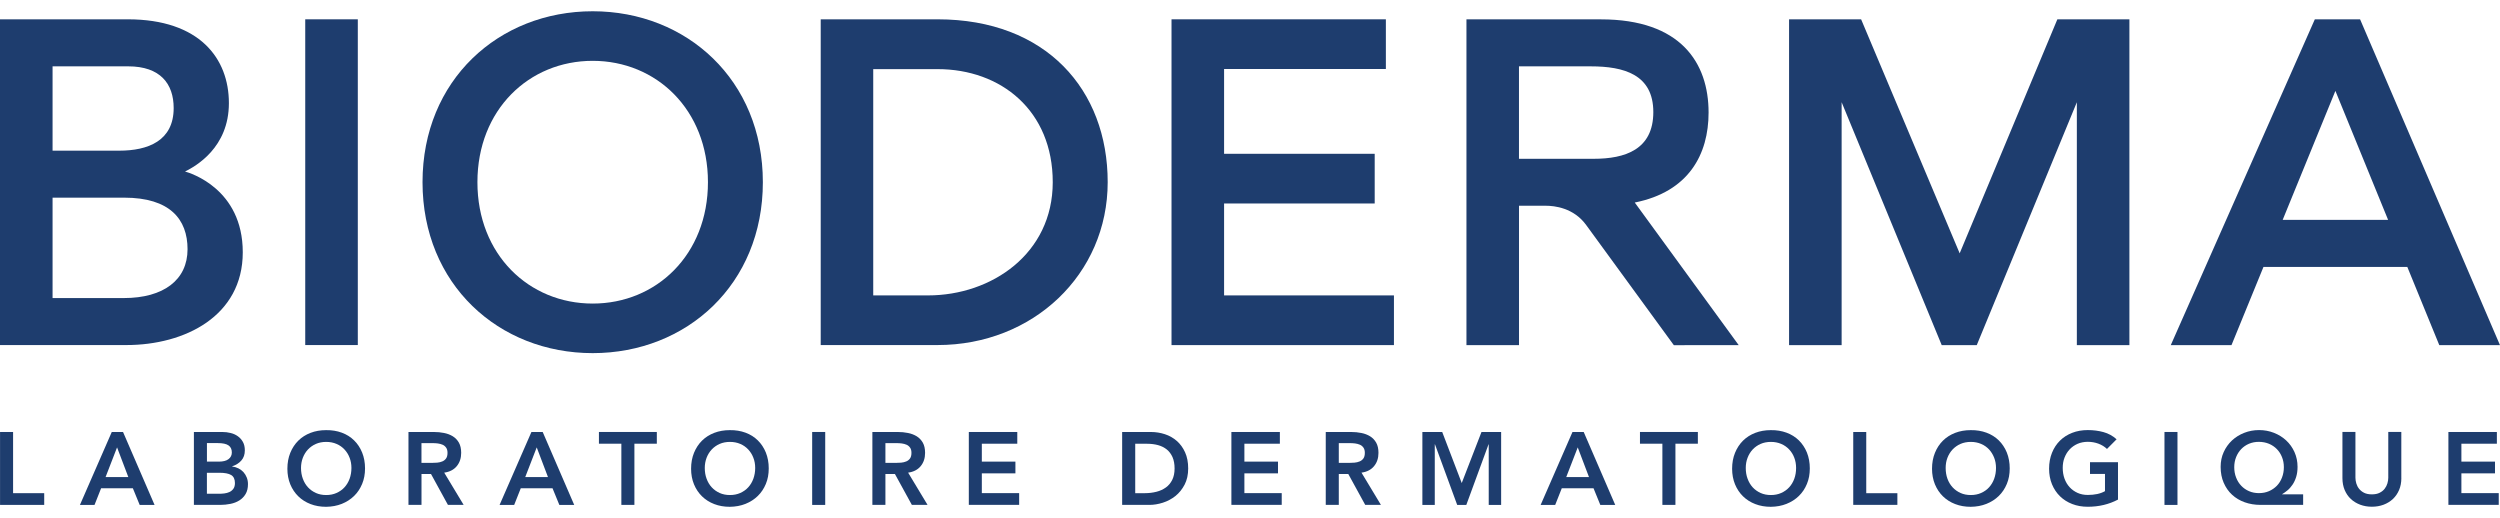 <svg width="222" height="46" viewBox="0 0 222 46" fill="none" xmlns="http://www.w3.org/2000/svg">
<path d="M16.428 15.233C17.378 14.758 20.326 13.119 20.326 9.157C20.326 5.195 17.731 1.715 11.344 1.715H0V30.641H11.224C16.41 30.641 21.558 28.069 21.558 22.404C21.558 16.739 16.841 15.346 16.428 15.23V15.233ZM4.668 13.379V5.891H11.386C14.229 5.891 15.422 7.436 15.422 9.596C15.422 12.513 13.134 13.379 10.592 13.379H4.668ZM16.654 22.13C16.654 24.853 14.536 26.468 10.987 26.468H4.668V17.552H11.026C15.097 17.552 16.654 19.477 16.654 22.13Z" fill="#1E3D6E"/>
<path d="M108.699 18.069H122.073V13.657H108.699V6.127H123.065V1.715H104.031V30.645H123.782V26.232H108.699V18.069Z" fill="#1E3D6E"/>
<path d="M174.019 22.496L165.267 1.715H158.869V30.645H163.537V9.076L172.423 30.645H175.537L184.424 9.079V30.645H189.091V1.715H182.694L174.019 22.496Z" fill="#1E3D6E"/>
<path d="M52.631 1C60.977 1 67.742 7.108 67.742 16.179C67.742 25.25 60.977 31.358 52.631 31.358C44.284 31.358 37.52 25.25 37.52 16.179C37.52 7.108 44.288 1 52.631 1ZM52.631 5.402C46.978 5.402 42.395 9.74 42.395 16.179C42.395 22.618 46.978 26.957 52.631 26.957C58.283 26.957 62.866 22.618 62.866 16.179C62.866 9.74 58.283 5.402 52.631 5.402Z" fill="#1E3D6E"/>
<path d="M77.543 26.232V6.138H83.248C88.901 6.138 93.484 9.832 93.484 16.18C93.484 22.527 88.054 26.232 82.405 26.232H77.543ZM83.252 1.715H72.879V30.641H83.252C91.736 30.641 98.363 24.364 98.363 16.176C98.363 7.988 92.905 1.715 83.252 1.715Z" fill="#1E3D6E"/>
<path d="M148.633 30.652L154.395 30.645L145.166 17.985C149.961 17.028 151.722 13.707 151.722 9.994C151.722 5.589 149.261 1.719 142.161 1.719H130.221V30.645H134.888V18.27H137.261C138.027 18.27 139.736 18.446 140.851 19.98L148.637 30.652H148.633ZM134.885 5.892H141.261C144.206 5.892 146.815 6.617 146.815 9.952C146.815 13.288 144.304 14.101 141.519 14.101H134.885V5.892Z" fill="#1E3D6E"/>
<path d="M216.605 30.645H221.996L209.575 1.715H205.557L192.766 30.645H198.157L200.996 23.703H213.769L216.608 30.645H216.605ZM202.701 19.526L207.383 8.069L212.064 19.526H202.701Z" fill="#1E3D6E"/>
<path d="M31.773 1.715H27.105V30.641H31.773V1.715Z" fill="#1E3D6E"/>
<path d="M0.004 38.361H1.162V43.794H3.926V44.835H0.004V38.357V38.361Z" fill="#1E3D6E"/>
<path d="M9.926 38.359H10.925L13.725 44.837H12.404L11.797 43.356H8.979L8.393 44.837H7.098L9.926 38.359ZM11.395 42.364L10.395 39.728L9.375 42.364H11.395Z" fill="#1E3D6E"/>
<path d="M17.215 38.361H19.75C19.994 38.361 20.237 38.389 20.474 38.449C20.714 38.505 20.926 38.6 21.113 38.734C21.3 38.864 21.452 39.033 21.568 39.241C21.685 39.448 21.741 39.698 21.741 39.99C21.741 40.356 21.639 40.659 21.43 40.894C21.222 41.13 20.95 41.303 20.615 41.408V41.426C20.816 41.45 21.003 41.507 21.18 41.594C21.353 41.682 21.501 41.795 21.625 41.932C21.748 42.069 21.843 42.228 21.914 42.407C21.985 42.587 22.02 42.78 22.02 42.988C22.02 43.343 21.949 43.635 21.808 43.871C21.667 44.107 21.483 44.293 21.254 44.438C21.024 44.582 20.76 44.684 20.463 44.744C20.166 44.803 19.863 44.835 19.559 44.835H17.218V38.357L17.215 38.361ZM18.373 40.993H19.429C19.813 40.993 20.103 40.919 20.297 40.768C20.491 40.62 20.587 40.423 20.587 40.176C20.587 39.895 20.488 39.687 20.29 39.55C20.092 39.413 19.771 39.346 19.33 39.346H18.376V40.993H18.373ZM18.373 43.846H19.439C19.587 43.846 19.743 43.839 19.912 43.818C20.082 43.797 20.233 43.758 20.375 43.692C20.516 43.625 20.633 43.53 20.724 43.403C20.816 43.276 20.862 43.108 20.862 42.896C20.862 42.555 20.749 42.316 20.527 42.182C20.304 42.048 19.955 41.982 19.485 41.982H18.373V43.846Z" fill="#1E3D6E"/>
<path d="M25.52 41.626C25.52 41.109 25.604 40.638 25.777 40.212C25.95 39.79 26.187 39.427 26.491 39.128C26.794 38.829 27.154 38.6 27.574 38.438C27.994 38.277 28.453 38.196 28.955 38.196C29.463 38.189 29.929 38.266 30.349 38.421C30.773 38.576 31.137 38.804 31.44 39.103C31.748 39.403 31.984 39.761 32.157 40.184C32.327 40.606 32.415 41.074 32.415 41.591C32.415 42.108 32.33 42.559 32.157 42.974C31.984 43.389 31.748 43.745 31.44 44.044C31.133 44.343 30.77 44.575 30.349 44.744C29.926 44.913 29.463 44.997 28.955 45.004C28.453 45.004 27.991 44.923 27.574 44.761C27.154 44.6 26.794 44.371 26.491 44.075C26.187 43.78 25.95 43.424 25.777 43.009C25.608 42.594 25.52 42.133 25.52 41.626ZM26.73 41.553C26.73 41.901 26.784 42.221 26.893 42.513C26.999 42.805 27.151 43.058 27.348 43.273C27.546 43.488 27.779 43.653 28.051 43.776C28.323 43.899 28.627 43.959 28.965 43.959C29.304 43.959 29.608 43.899 29.883 43.776C30.159 43.653 30.395 43.488 30.59 43.273C30.787 43.058 30.936 42.809 31.045 42.513C31.151 42.221 31.207 41.901 31.207 41.553C31.207 41.229 31.154 40.926 31.045 40.648C30.939 40.367 30.787 40.124 30.59 39.913C30.392 39.702 30.159 39.536 29.883 39.42C29.608 39.301 29.301 39.241 28.965 39.241C28.63 39.241 28.323 39.301 28.051 39.42C27.779 39.54 27.546 39.705 27.348 39.913C27.151 40.124 27.002 40.367 26.893 40.648C26.787 40.93 26.73 41.232 26.73 41.553Z" fill="#1E3D6E"/>
<path d="M36.272 38.361H38.531C38.842 38.361 39.145 38.389 39.435 38.449C39.724 38.505 39.986 38.607 40.212 38.745C40.438 38.885 40.618 39.075 40.752 39.311C40.886 39.55 40.953 39.849 40.953 40.215C40.953 40.683 40.822 41.077 40.561 41.394C40.3 41.711 39.929 41.904 39.446 41.971L41.172 44.835H39.777L38.273 42.091H37.429V44.835H36.272V38.357V38.361ZM38.326 41.105C38.492 41.105 38.658 41.098 38.821 41.084C38.987 41.07 39.138 41.032 39.276 40.975C39.414 40.919 39.527 40.828 39.611 40.711C39.696 40.592 39.739 40.426 39.739 40.212C39.739 40.022 39.7 39.87 39.618 39.754C39.537 39.638 39.435 39.55 39.308 39.494C39.181 39.438 39.036 39.399 38.881 39.378C38.725 39.36 38.574 39.35 38.425 39.35H37.426V41.105H38.326Z" fill="#1E3D6E"/>
<path d="M47.191 38.359H48.191L50.99 44.837H49.67L49.063 43.356H46.245L45.659 44.837H44.363L47.191 38.359ZM48.66 42.364L47.661 39.728L46.641 42.364H48.66Z" fill="#1E3D6E"/>
<path d="M55.177 39.401H53.185V38.359H58.326V39.401H56.335V44.834H55.177V39.401Z" fill="#1E3D6E"/>
<path d="M61.369 41.626C61.369 41.109 61.454 40.638 61.627 40.212C61.8 39.79 62.036 39.427 62.34 39.128C62.644 38.829 63.004 38.6 63.424 38.438C63.844 38.277 64.303 38.196 64.805 38.196C65.313 38.189 65.779 38.266 66.199 38.421C66.623 38.576 66.986 38.804 67.29 39.103C67.597 39.403 67.834 39.761 68.007 40.184C68.176 40.606 68.264 41.074 68.264 41.591C68.264 42.108 68.18 42.559 68.007 42.974C67.834 43.389 67.597 43.745 67.29 44.044C66.983 44.343 66.619 44.575 66.199 44.744C65.775 44.913 65.313 44.997 64.805 45.004C64.303 45.004 63.841 44.923 63.424 44.761C63.004 44.6 62.644 44.371 62.34 44.075C62.036 43.78 61.8 43.424 61.627 43.009C61.457 42.594 61.369 42.133 61.369 41.626ZM62.584 41.553C62.584 41.901 62.637 42.221 62.746 42.513C62.852 42.805 63.004 43.058 63.202 43.273C63.399 43.488 63.632 43.653 63.904 43.776C64.176 43.899 64.48 43.959 64.819 43.959C65.157 43.959 65.461 43.899 65.737 43.776C66.012 43.653 66.249 43.488 66.443 43.273C66.64 43.058 66.789 42.809 66.898 42.513C67.004 42.221 67.061 41.901 67.061 41.553C67.061 41.229 67.008 40.926 66.898 40.648C66.792 40.367 66.64 40.124 66.443 39.913C66.245 39.702 66.012 39.536 65.737 39.42C65.461 39.301 65.154 39.241 64.819 39.241C64.483 39.241 64.176 39.301 63.904 39.42C63.632 39.54 63.399 39.705 63.202 39.913C63.004 40.124 62.855 40.367 62.746 40.648C62.64 40.93 62.584 41.232 62.584 41.553Z" fill="#1E3D6E"/>
<path d="M72.121 38.359H73.279V44.837H72.121V38.359Z" fill="#1E3D6E"/>
<path d="M77.467 38.361H79.726C80.037 38.361 80.341 38.389 80.63 38.449C80.92 38.505 81.181 38.607 81.407 38.745C81.633 38.885 81.813 39.075 81.947 39.311C82.081 39.55 82.148 39.849 82.148 40.215C82.148 40.683 82.018 41.077 81.757 41.394C81.495 41.711 81.124 41.904 80.641 41.971L82.367 44.835H80.973L79.469 42.091H78.625V44.835H77.467V38.357V38.361ZM79.525 41.105C79.691 41.105 79.857 41.098 80.019 41.084C80.185 41.07 80.337 41.032 80.475 40.975C80.613 40.919 80.726 40.828 80.81 40.711C80.895 40.592 80.937 40.426 80.937 40.212C80.937 40.022 80.899 39.87 80.817 39.754C80.736 39.638 80.634 39.55 80.507 39.494C80.38 39.438 80.235 39.399 80.079 39.378C79.924 39.36 79.772 39.35 79.624 39.35H78.625V41.105H79.525Z" fill="#1E3D6E"/>
<path d="M86.031 38.361H90.335V39.402H87.186V40.992H90.169V42.034H87.186V43.79H90.501V44.831H86.031V38.353V38.361Z" fill="#1E3D6E"/>
<path d="M99.647 38.361H102.206C102.633 38.361 103.046 38.428 103.445 38.558C103.844 38.688 104.194 38.889 104.501 39.156C104.808 39.424 105.052 39.761 105.235 40.166C105.419 40.571 105.511 41.049 105.511 41.598C105.511 42.147 105.405 42.633 105.193 43.037C104.981 43.442 104.709 43.78 104.378 44.044C104.046 44.307 103.675 44.508 103.265 44.638C102.859 44.768 102.46 44.835 102.069 44.835H99.647V38.357V38.361ZM101.666 43.794C102.026 43.794 102.369 43.751 102.69 43.67C103.011 43.59 103.29 43.459 103.53 43.287C103.77 43.115 103.957 42.889 104.095 42.611C104.233 42.333 104.303 41.996 104.303 41.602C104.303 41.208 104.243 40.877 104.12 40.595C103.996 40.314 103.827 40.089 103.611 39.913C103.392 39.74 103.138 39.61 102.842 39.529C102.545 39.448 102.22 39.406 101.864 39.406H100.808V43.797H101.67L101.666 43.794Z" fill="#1E3D6E"/>
<path d="M109.348 38.361H113.652V39.402H110.502V40.992H113.486V42.034H110.502V43.79H113.817V44.831H109.348V38.353V38.361Z" fill="#1E3D6E"/>
<path d="M117.727 38.361H119.986C120.297 38.361 120.601 38.389 120.89 38.449C121.18 38.505 121.441 38.607 121.667 38.745C121.893 38.885 122.073 39.075 122.207 39.311C122.341 39.55 122.408 39.849 122.408 40.215C122.408 40.683 122.278 41.077 122.016 41.394C121.755 41.711 121.384 41.904 120.901 41.971L122.627 44.835H121.232L119.728 42.091H118.885V44.835H117.727V38.357V38.361ZM119.785 41.105C119.951 41.105 120.117 41.098 120.279 41.084C120.445 41.07 120.597 41.032 120.735 40.975C120.872 40.919 120.985 40.828 121.07 40.711C121.155 40.592 121.197 40.426 121.197 40.212C121.197 40.022 121.158 39.87 121.077 39.754C120.996 39.638 120.894 39.55 120.766 39.494C120.639 39.438 120.495 39.399 120.339 39.378C120.184 39.36 120.032 39.35 119.884 39.35H118.885V41.105H119.785Z" fill="#1E3D6E"/>
<path d="M126.307 38.359H128.068L129.802 42.895L131.557 38.359H133.301V44.837H132.199V39.457H132.182L130.208 44.837H129.399L127.426 39.457H127.408V44.837H126.307V38.359Z" fill="#1E3D6E"/>
<path d="M139.633 38.359H140.632L143.432 44.837H142.108L141.504 43.356H138.687L138.101 44.837H136.809L139.637 38.359H139.633ZM141.102 42.364L140.103 39.728L139.082 42.364H141.102Z" fill="#1E3D6E"/>
<path d="M147.62 39.401H145.629V38.359H150.77V39.401H148.778V44.834H147.62V39.401Z" fill="#1E3D6E"/>
<path d="M153.812 41.626C153.812 41.109 153.897 40.638 154.07 40.212C154.243 39.79 154.48 39.427 154.783 39.128C155.087 38.829 155.447 38.6 155.867 38.438C156.284 38.277 156.746 38.196 157.248 38.196C157.756 38.189 158.219 38.266 158.642 38.421C159.066 38.576 159.43 38.804 159.737 39.103C160.041 39.403 160.281 39.761 160.454 40.184C160.623 40.606 160.711 41.074 160.711 41.591C160.711 42.108 160.627 42.559 160.454 42.974C160.284 43.389 160.044 43.745 159.737 44.044C159.43 44.343 159.066 44.575 158.642 44.744C158.219 44.913 157.756 44.997 157.248 45.004C156.746 45.004 156.284 44.923 155.867 44.761C155.447 44.6 155.087 44.371 154.783 44.075C154.48 43.78 154.243 43.424 154.07 43.009C153.901 42.594 153.812 42.133 153.812 41.626ZM155.024 41.553C155.024 41.901 155.076 42.221 155.186 42.513C155.292 42.805 155.444 43.058 155.638 43.273C155.836 43.488 156.069 43.653 156.34 43.776C156.612 43.899 156.919 43.959 157.255 43.959C157.59 43.959 157.897 43.899 158.173 43.776C158.448 43.653 158.681 43.488 158.879 43.273C159.077 43.058 159.225 42.809 159.334 42.513C159.44 42.221 159.493 41.901 159.493 41.553C159.493 41.229 159.44 40.926 159.334 40.648C159.229 40.367 159.077 40.124 158.879 39.913C158.681 39.702 158.448 39.536 158.173 39.42C157.897 39.301 157.59 39.241 157.255 39.241C156.919 39.241 156.612 39.301 156.34 39.42C156.069 39.54 155.836 39.705 155.638 39.913C155.444 40.124 155.292 40.367 155.186 40.648C155.076 40.93 155.024 41.232 155.024 41.553Z" fill="#1E3D6E"/>
<path d="M164.564 38.361H165.723V43.794H168.487V44.835H164.568V38.357L164.564 38.361Z" fill="#1E3D6E"/>
<path d="M171.564 41.626C171.564 41.109 171.649 40.638 171.822 40.212C171.992 39.79 172.232 39.427 172.535 39.128C172.839 38.829 173.199 38.6 173.619 38.438C174.036 38.277 174.498 38.196 175 38.196C175.508 38.189 175.971 38.266 176.394 38.421C176.818 38.576 177.182 38.804 177.489 39.103C177.793 39.403 178.033 39.761 178.206 40.184C178.375 40.606 178.463 41.074 178.463 41.591C178.463 42.108 178.379 42.559 178.206 42.974C178.033 43.389 177.796 43.745 177.489 44.044C177.182 44.343 176.818 44.575 176.394 44.744C175.971 44.913 175.508 44.997 175 45.004C174.498 45.004 174.036 44.923 173.619 44.761C173.199 44.6 172.839 44.371 172.535 44.075C172.232 43.78 171.995 43.424 171.822 43.009C171.653 42.594 171.564 42.133 171.564 41.626ZM172.775 41.553C172.775 41.901 172.828 42.221 172.934 42.513C173.04 42.805 173.192 43.058 173.39 43.273C173.588 43.488 173.821 43.653 174.092 43.776C174.364 43.899 174.668 43.959 175.007 43.959C175.346 43.959 175.649 43.899 175.925 43.776C176.2 43.653 176.437 43.488 176.631 43.273C176.825 43.058 176.977 42.809 177.083 42.513C177.189 42.221 177.245 41.901 177.245 41.553C177.245 41.229 177.192 40.926 177.083 40.648C176.973 40.37 176.825 40.124 176.631 39.913C176.433 39.702 176.2 39.536 175.925 39.42C175.649 39.301 175.342 39.241 175.007 39.241C174.671 39.241 174.364 39.301 174.092 39.42C173.821 39.54 173.588 39.705 173.39 39.913C173.192 40.124 173.044 40.367 172.934 40.648C172.825 40.93 172.775 41.232 172.775 41.553Z" fill="#1E3D6E"/>
<path d="M188.085 44.359C187.283 44.785 186.386 45 185.394 45C184.893 45 184.43 44.919 184.014 44.757C183.594 44.595 183.234 44.367 182.93 44.071C182.626 43.775 182.39 43.42 182.217 43.005C182.047 42.59 181.959 42.129 181.959 41.622C181.959 41.115 182.044 40.633 182.217 40.208C182.386 39.785 182.626 39.423 182.93 39.124C183.234 38.825 183.594 38.596 184.014 38.434C184.43 38.272 184.893 38.191 185.394 38.191C185.896 38.191 186.355 38.251 186.789 38.371C187.223 38.49 187.612 38.702 187.954 39.008L187.1 39.866C186.891 39.666 186.641 39.511 186.341 39.398C186.044 39.289 185.73 39.233 185.401 39.233C185.073 39.233 184.759 39.293 184.487 39.412C184.215 39.532 183.982 39.697 183.784 39.905C183.587 40.116 183.438 40.359 183.329 40.64C183.219 40.922 183.17 41.224 183.17 41.545C183.17 41.893 183.223 42.213 183.329 42.505C183.435 42.797 183.587 43.051 183.784 43.265C183.982 43.48 184.215 43.645 184.487 43.768C184.759 43.892 185.062 43.951 185.401 43.951C185.694 43.951 185.973 43.923 186.231 43.87C186.492 43.814 186.722 43.73 186.923 43.614V42.087H185.592V41.045H188.078V44.356L188.085 44.359Z" fill="#1E3D6E"/>
<path d="M192.205 38.359H193.36V44.837H192.205V38.359Z" fill="#1E3D6E"/>
<path d="M204.519 44.834H200.738C200.23 44.834 199.76 44.757 199.329 44.602C198.899 44.447 198.524 44.226 198.21 43.934C197.892 43.645 197.649 43.29 197.465 42.871C197.282 42.452 197.193 41.981 197.193 41.457C197.193 40.982 197.282 40.545 197.465 40.144C197.645 39.747 197.892 39.402 198.203 39.11C198.514 38.821 198.877 38.596 199.291 38.434C199.704 38.272 200.141 38.191 200.607 38.191C201.074 38.191 201.511 38.272 201.924 38.434C202.337 38.596 202.701 38.821 203.012 39.11C203.323 39.398 203.57 39.743 203.75 40.144C203.93 40.545 204.022 40.982 204.022 41.457C204.022 41.798 203.979 42.097 203.898 42.357C203.817 42.618 203.707 42.846 203.573 43.044C203.439 43.241 203.291 43.41 203.128 43.543C202.966 43.677 202.807 43.789 202.655 43.881V43.899H204.519V44.834ZM200.579 39.236C200.269 39.236 199.979 39.293 199.711 39.405C199.446 39.518 199.216 39.676 199.022 39.877C198.828 40.077 198.676 40.317 198.567 40.591C198.457 40.865 198.401 41.165 198.401 41.488C198.401 41.812 198.454 42.125 198.567 42.407C198.676 42.692 198.828 42.934 199.026 43.139C199.22 43.343 199.453 43.505 199.718 43.617C199.983 43.733 200.276 43.789 200.593 43.789C200.911 43.789 201.208 43.733 201.48 43.617C201.751 43.501 201.984 43.339 202.182 43.139C202.38 42.934 202.532 42.692 202.641 42.407C202.751 42.122 202.807 41.816 202.807 41.488C202.807 41.161 202.751 40.865 202.641 40.591C202.532 40.317 202.38 40.077 202.182 39.877C201.984 39.676 201.751 39.518 201.48 39.405C201.208 39.293 200.904 39.236 200.576 39.236H200.579Z" fill="#1E3D6E"/>
<path d="M213.24 42.457C213.24 42.847 213.173 43.199 213.039 43.512C212.905 43.825 212.721 44.093 212.488 44.311C212.255 44.529 211.98 44.698 211.662 44.818C211.344 44.937 210.998 44.997 210.624 44.997C210.25 44.997 209.904 44.937 209.586 44.818C209.268 44.698 208.989 44.529 208.756 44.311C208.52 44.093 208.34 43.825 208.206 43.512C208.075 43.199 208.008 42.847 208.008 42.457V38.357H209.162V42.418C209.162 42.576 209.187 42.742 209.236 42.917C209.286 43.09 209.367 43.252 209.48 43.396C209.593 43.54 209.741 43.663 209.928 43.758C210.116 43.853 210.345 43.899 210.62 43.899C210.896 43.899 211.129 43.853 211.312 43.758C211.5 43.663 211.648 43.544 211.761 43.396C211.874 43.248 211.955 43.09 212.004 42.917C212.054 42.745 212.079 42.576 212.079 42.418V38.357H213.237V42.457H213.24Z" fill="#1E3D6E"/>
<path d="M217.418 38.361H221.722V39.402H218.572V40.992H221.556V42.034H218.572V43.79H221.888V44.831H217.418V38.353V38.361Z" fill="#1E3D6E"/>
</svg>
